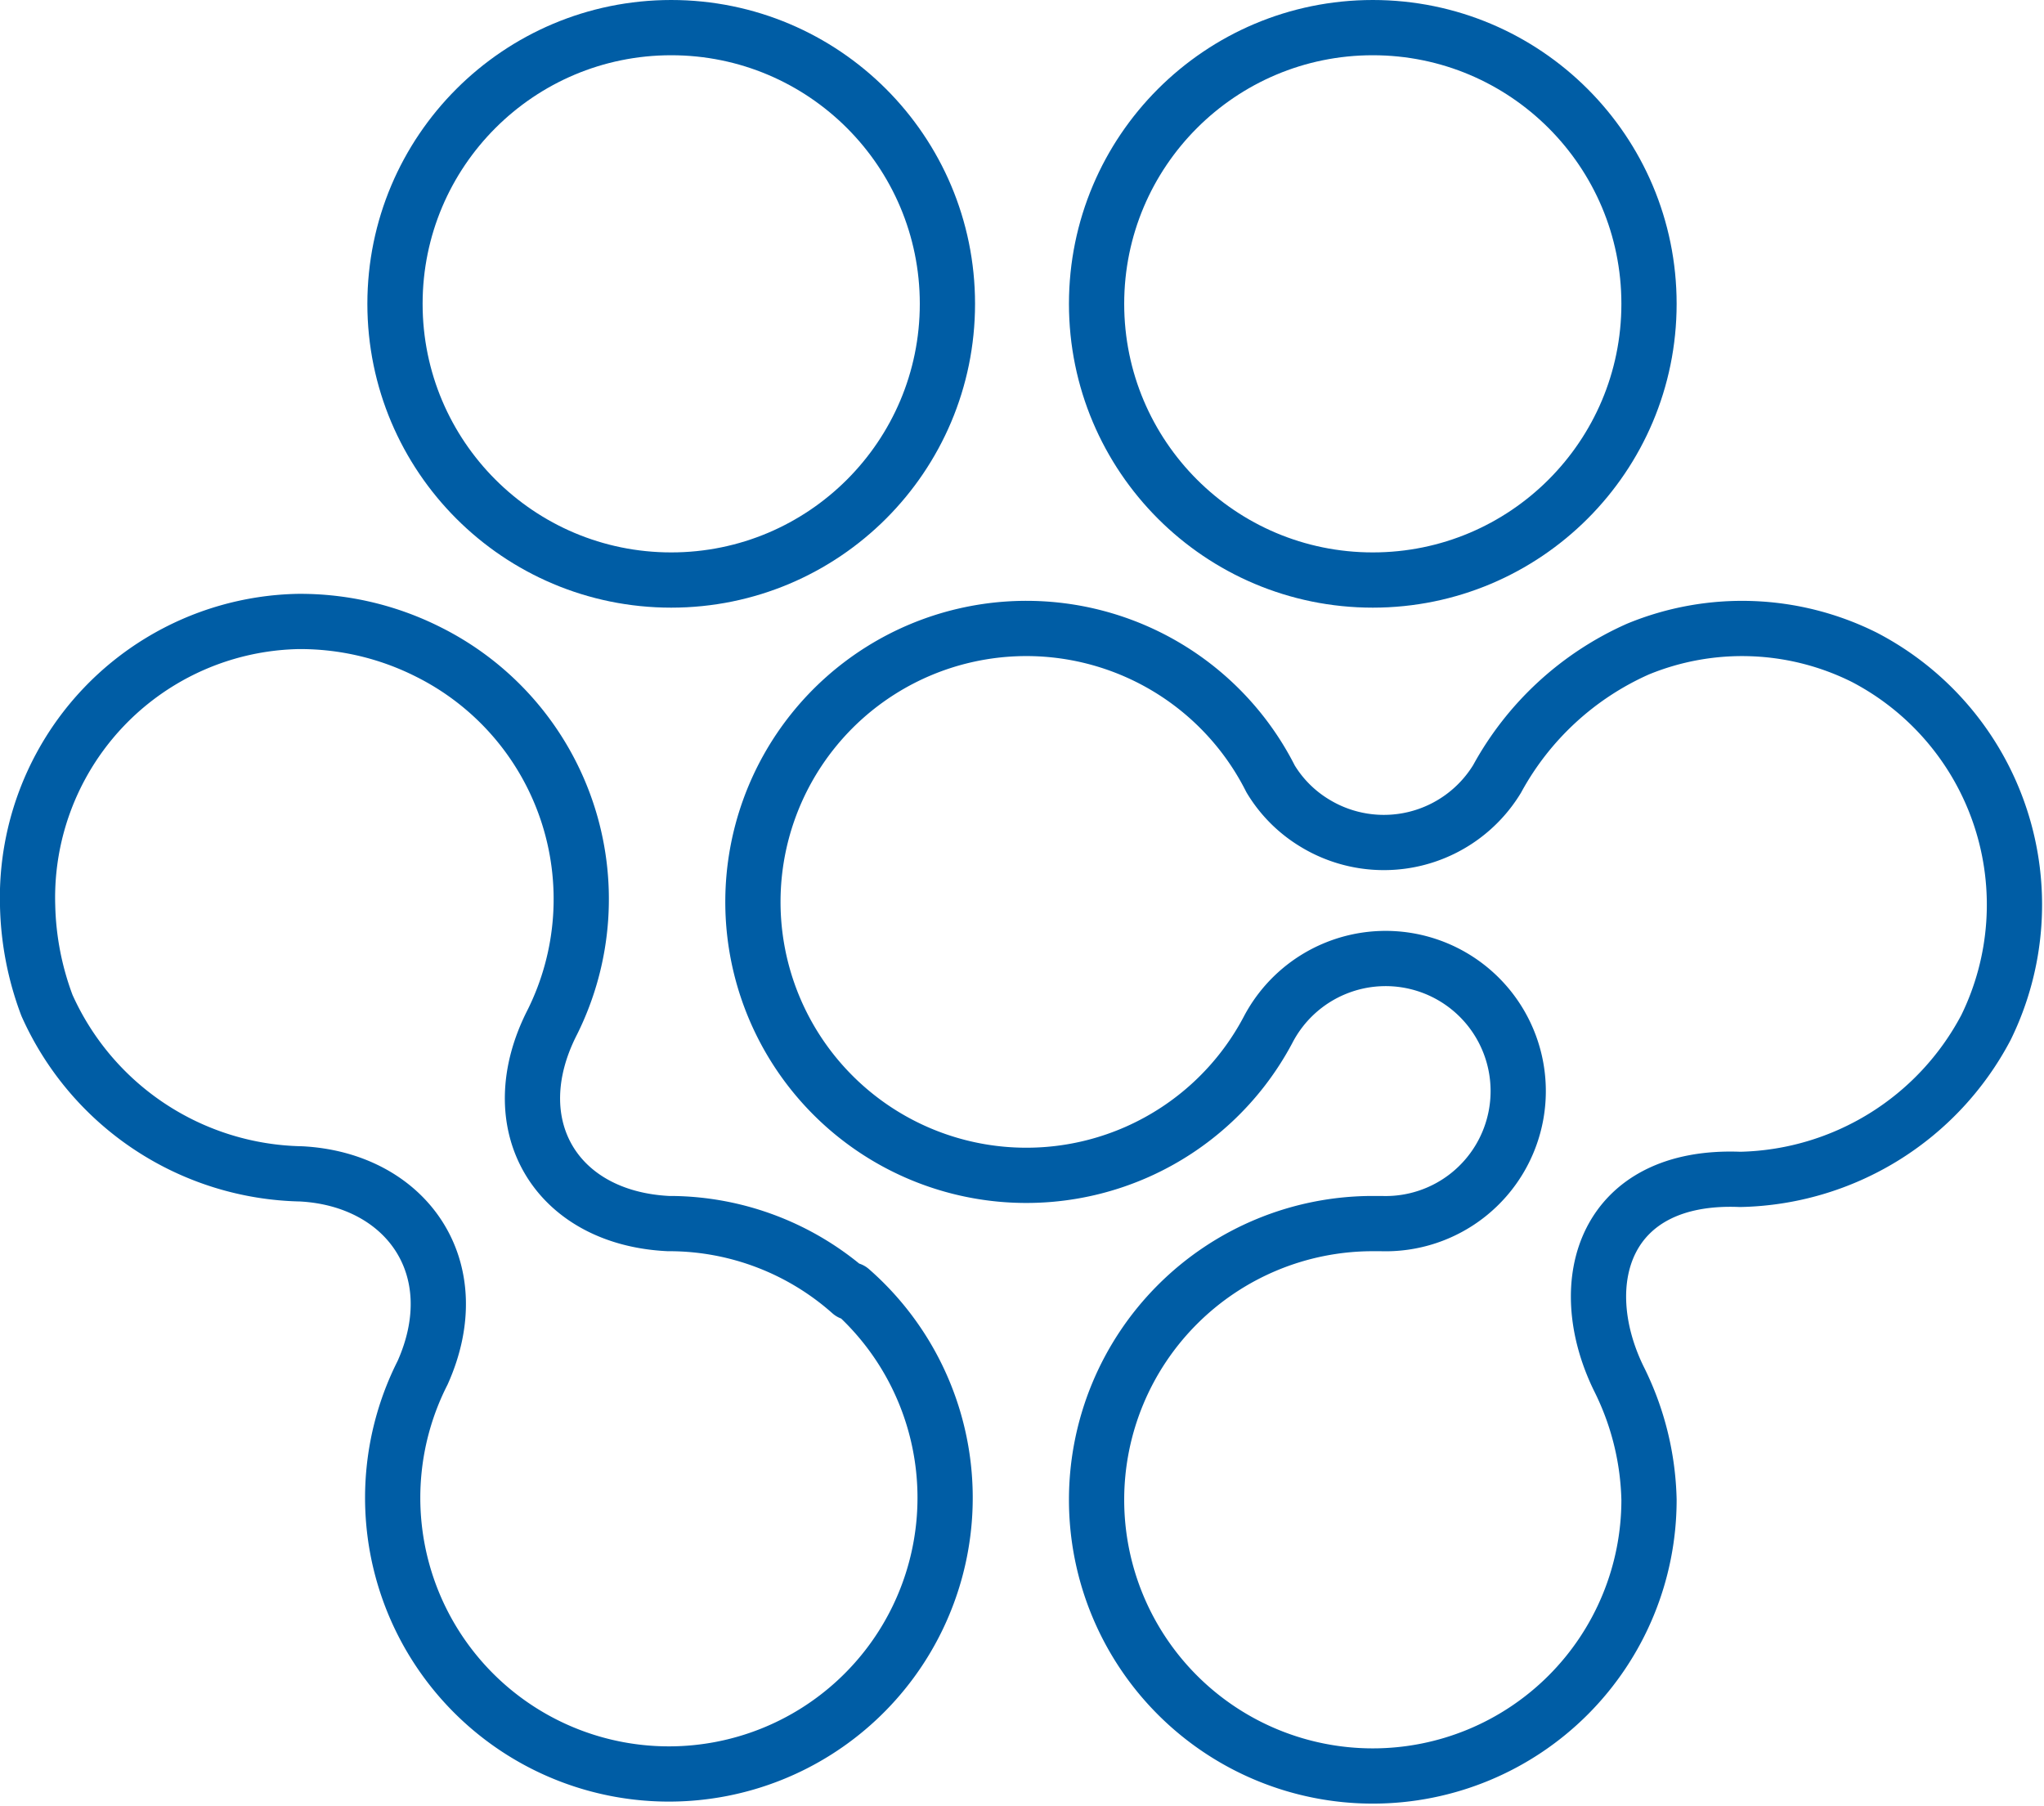 <svg xmlns="http://www.w3.org/2000/svg" viewBox="0 0 74 65.4" width="74" height="65.4"><defs><style>.a{fill:none;stroke:#005da5;stroke-linecap:round;stroke-linejoin:round;stroke-width:2px;}</style></defs><title>mozilla_icon_dev_games</title><path class="a" d="M71.9 37.2a10.1 10.1 0 0 0-4.4-13.4 9.9 9.9 0 0 0-8.2-.3 10.8 10.8 0 0 0-5.1 4.7 4.8 4.8 0 0 1-6.6 1.6 4.7 4.7 0 0 1-1.6-1.6 9.9 9.9 0 1 0-.1 9.1 4.8 4.8 0 1 1 4.1 7h-.3a10 10 0 1 0 10 10 10.3 10.3 0 0 0-1.1-4.4c-1.7-3.5-.5-7.4 4.4-7.2a10.3 10.3 0 0 0 8.9-5.5zM30.8 46.8a9.9 9.9 0 0 0-6.5-2.5h-.1c-4.1-.2-6.1-3.6-4.2-7.3a10 10 0 0 0-4.5-13.4 10.3 10.3 0 0 0-4.7-1.1A10 10 0 0 0 1 32.8a10.9 10.9 0 0 0 .7 3.6 10.3 10.3 0 0 0 9.2 6.1c3.8.2 6.1 3.4 4.4 7.2a10 10 0 1 0 15.5-3z"/><circle class="a" cx="49.7" cy="11" r="10"/><circle class="a" cx="24.3" cy="11" r="10"/></svg>
